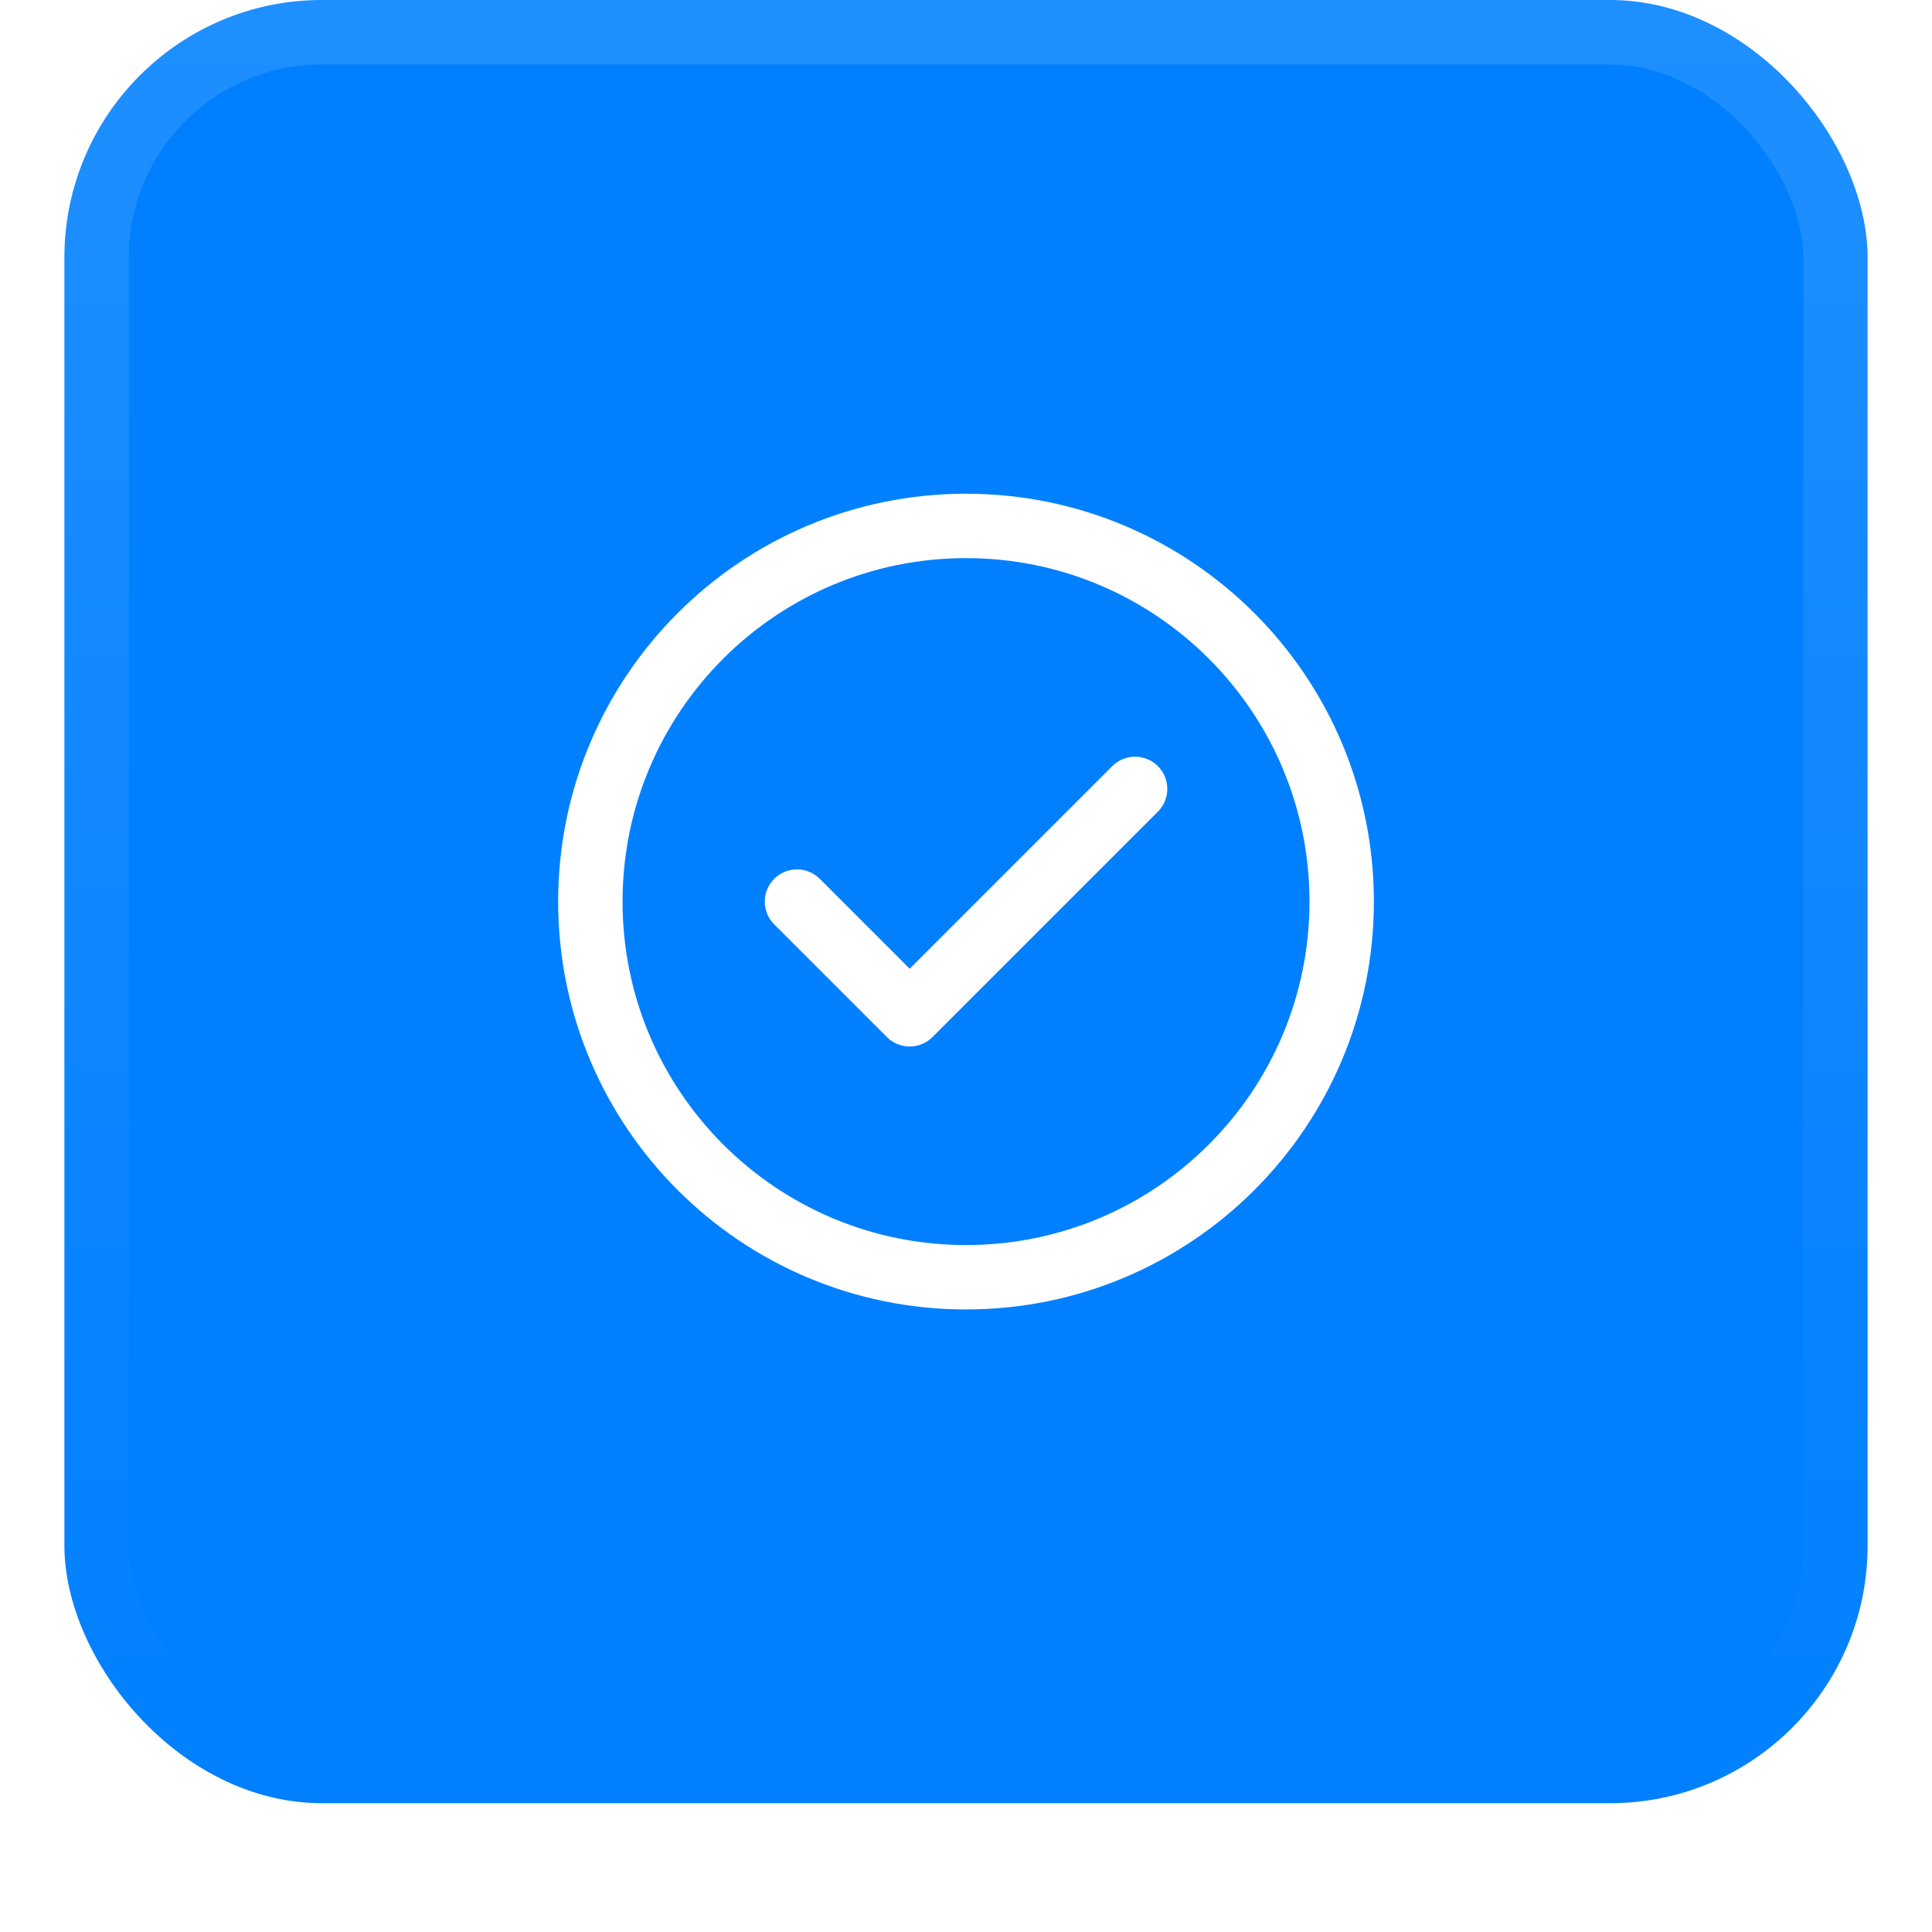 <svg width="60" height="60" viewBox="0 0 60 60" fill="none" xmlns="http://www.w3.org/2000/svg">
<g filter="url(#filter0_dii_2138_5717)">
<rect x="2" y="1" width="56" height="56" rx="8" fill="#0080FF"/>
<rect x="3" y="2" width="54" height="54" rx="7" stroke="url(#paint0_linear_2138_5717)" stroke-width="2"/>
<path d="M24.751 29L28.251 32.5L35.251 25.5M41.667 29C41.667 35.443 36.444 40.666 30.001 40.666C23.557 40.666 18.334 35.443 18.334 29C18.334 22.556 23.557 17.333 30.001 17.333C36.444 17.333 41.667 22.556 41.667 29Z" stroke="white" stroke-width="2" stroke-linecap="round" stroke-linejoin="round"/>
</g>
<defs>
<filter id="filter0_dii_2138_5717" x="0" y="0" width="60" height="60" filterUnits="userSpaceOnUse" color-interpolation-filters="sRGB">
<feFlood flood-opacity="0" result="BackgroundImageFix"/>
<feColorMatrix in="SourceAlpha" type="matrix" values="0 0 0 0 0 0 0 0 0 0 0 0 0 0 0 0 0 0 127 0" result="hardAlpha"/>
<feOffset dy="1"/>
<feGaussianBlur stdDeviation="1"/>
<feComposite in2="hardAlpha" operator="out"/>
<feColorMatrix type="matrix" values="0 0 0 0 0.063 0 0 0 0 0.094 0 0 0 0 0.157 0 0 0 0.05 0"/>
<feBlend mode="normal" in2="BackgroundImageFix" result="effect1_dropShadow_2138_5717"/>
<feBlend mode="normal" in="SourceGraphic" in2="effect1_dropShadow_2138_5717" result="shape"/>
<feColorMatrix in="SourceAlpha" type="matrix" values="0 0 0 0 0 0 0 0 0 0 0 0 0 0 0 0 0 0 127 0" result="hardAlpha"/>
<feOffset dy="-2"/>
<feComposite in2="hardAlpha" operator="arithmetic" k2="-1" k3="1"/>
<feColorMatrix type="matrix" values="0 0 0 0 0.039 0 0 0 0 0.05 0 0 0 0 0.071 0 0 0 0.05 0"/>
<feBlend mode="normal" in2="shape" result="effect2_innerShadow_2138_5717"/>
<feColorMatrix in="SourceAlpha" type="matrix" values="0 0 0 0 0 0 0 0 0 0 0 0 0 0 0 0 0 0 127 0" result="hardAlpha"/>
<feMorphology radius="1" operator="erode" in="SourceAlpha" result="effect3_innerShadow_2138_5717"/>
<feOffset/>
<feComposite in2="hardAlpha" operator="arithmetic" k2="-1" k3="1"/>
<feColorMatrix type="matrix" values="0 0 0 0 0.039 0 0 0 0 0.05 0 0 0 0 0.071 0 0 0 0.18 0"/>
<feBlend mode="normal" in2="effect2_innerShadow_2138_5717" result="effect3_innerShadow_2138_5717"/>
</filter>
<linearGradient id="paint0_linear_2138_5717" x1="30" y1="1" x2="30" y2="57" gradientUnits="userSpaceOnUse">
<stop stop-color="white" stop-opacity="0.12"/>
<stop offset="1" stop-color="white" stop-opacity="0"/>
</linearGradient>
</defs>
</svg>
